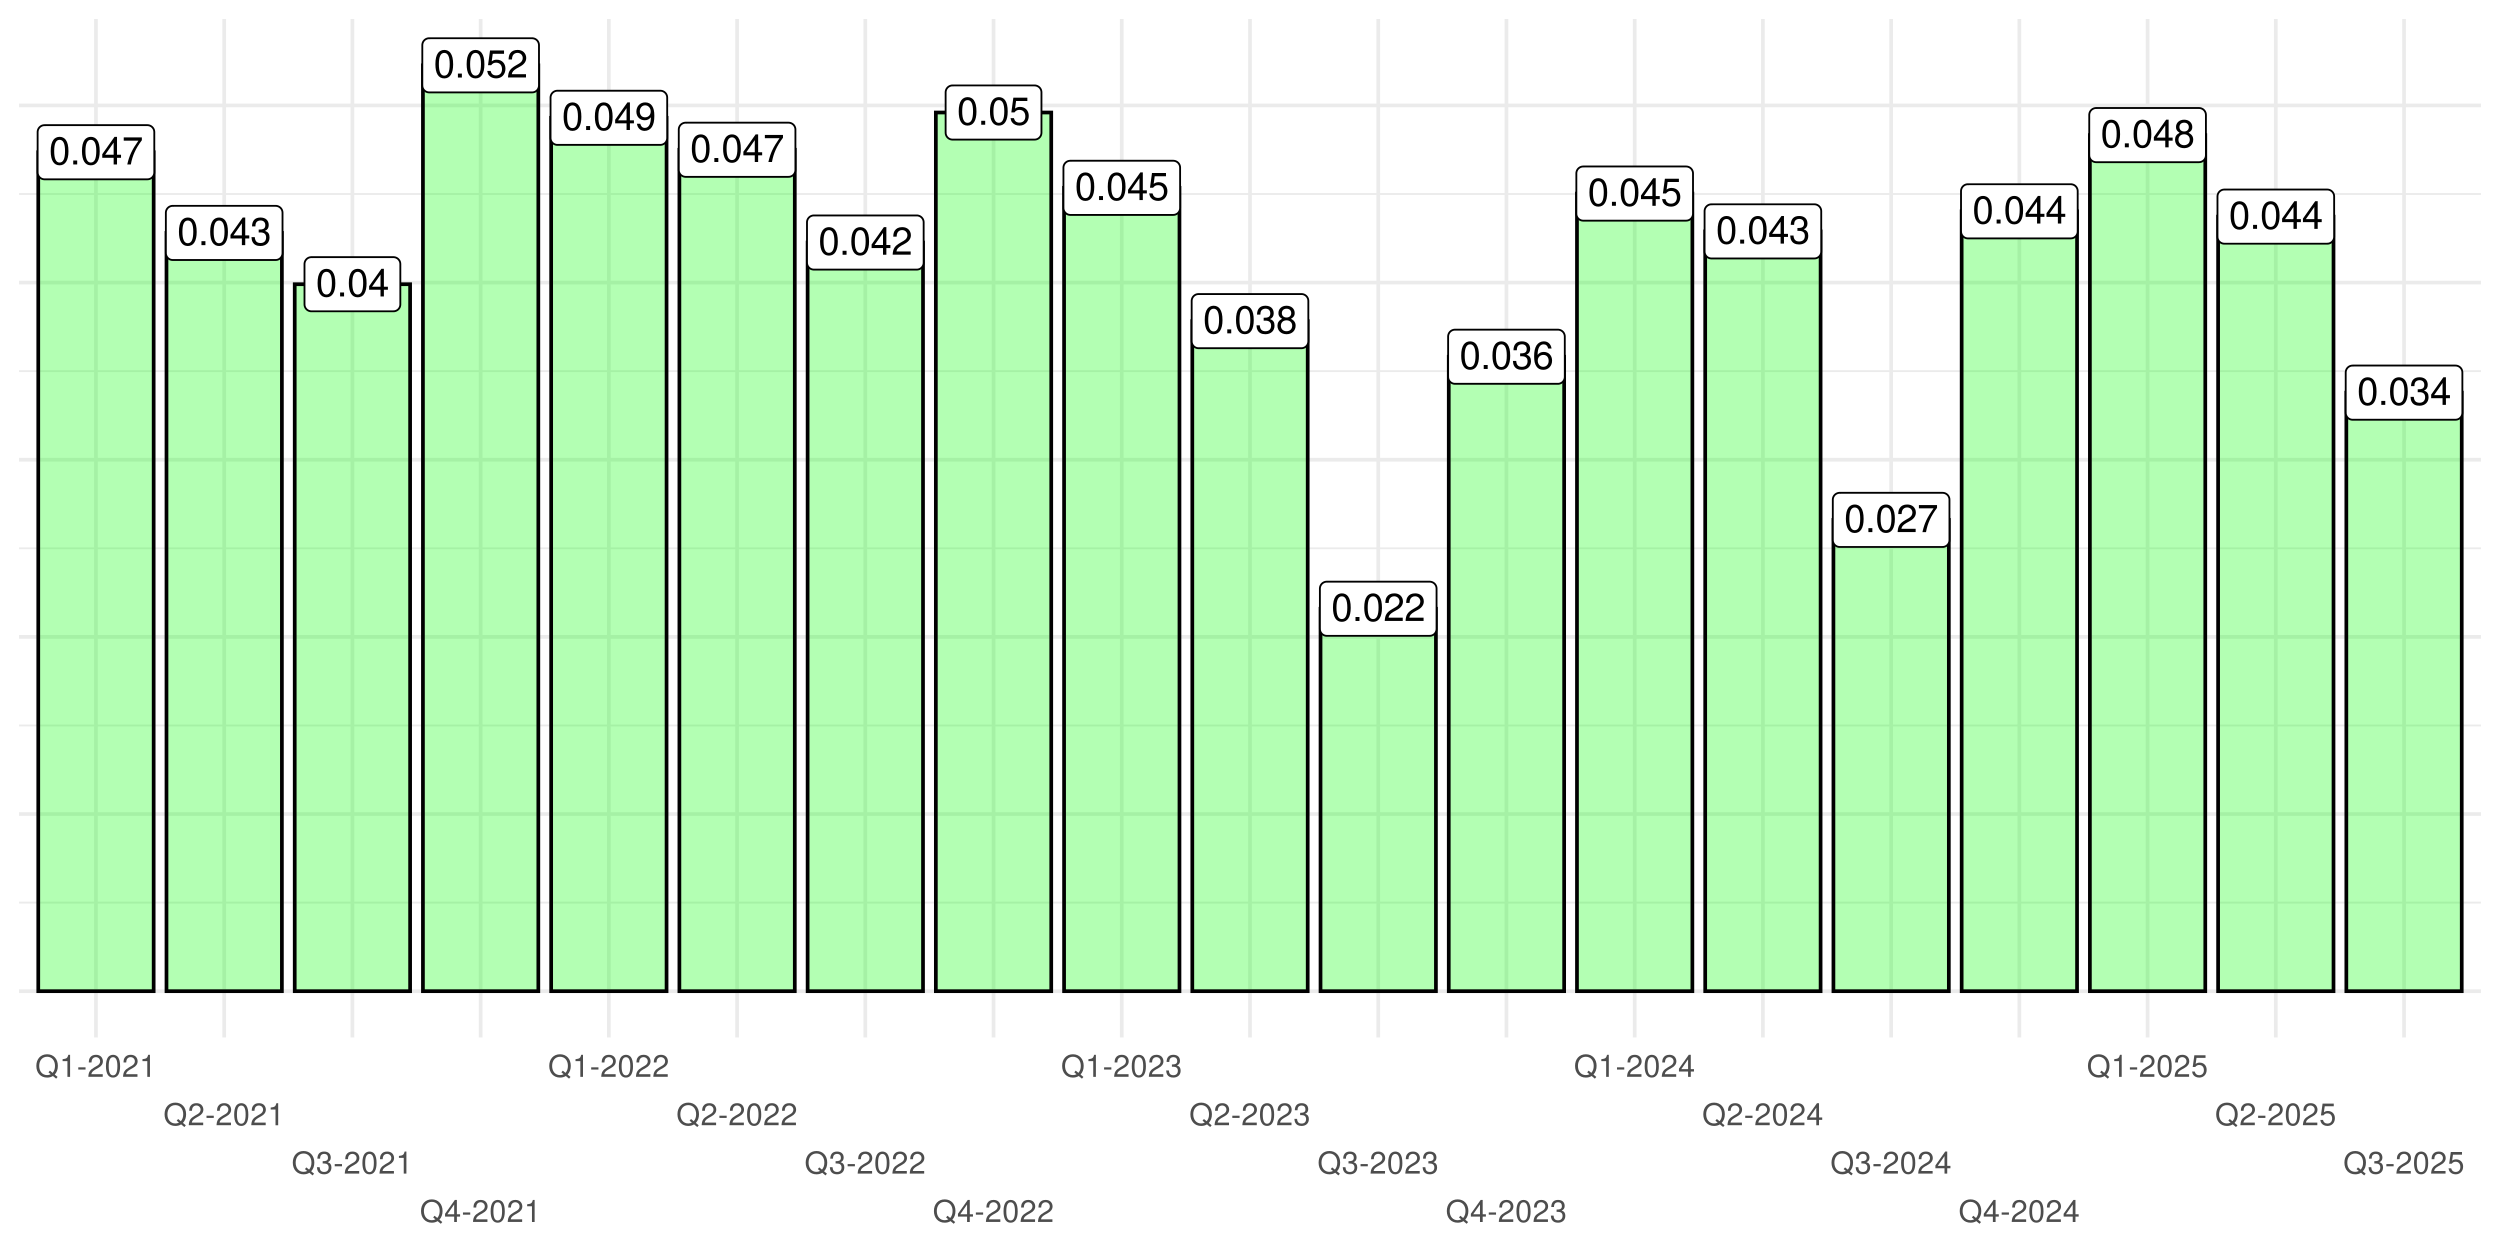 <?xml version="1.0" encoding="UTF-8"?>
<svg xmlns="http://www.w3.org/2000/svg" xmlns:xlink="http://www.w3.org/1999/xlink" width="720" height="360" viewBox="0 0 720 360">
<defs>
<g>
<g id="glyph-0-0">
<path d="M 3.031 -7.953 C 2.297 -7.953 1.641 -7.625 1.234 -7.078 C 0.719 -6.375 0.469 -5.328 0.469 -3.844 C 0.469 -1.172 1.359 0.25 3.031 0.25 C 4.672 0.25 5.578 -1.172 5.578 -3.781 C 5.578 -5.328 5.328 -6.359 4.812 -7.078 C 4.406 -7.641 3.766 -7.953 3.031 -7.953 Z M 3.031 -7.094 C 4.062 -7.094 4.594 -6.031 4.594 -3.875 C 4.594 -1.609 4.078 -0.547 3 -0.547 C 1.984 -0.547 1.469 -1.656 1.469 -3.844 C 1.469 -6.031 1.984 -7.094 3.031 -7.094 Z M 3.031 -7.094 "/>
</g>
<g id="glyph-0-1">
<path d="M 2.094 -1.141 L 0.953 -1.141 L 0.953 0 L 2.094 0 Z M 2.094 -1.141 "/>
</g>
<g id="glyph-0-2">
<path d="M 3.594 -1.922 L 3.594 0 L 4.562 0 L 4.562 -1.922 L 5.719 -1.922 L 5.719 -2.797 L 4.562 -2.797 L 4.562 -7.953 L 3.844 -7.953 L 0.312 -2.953 L 0.312 -1.922 Z M 3.594 -2.797 L 1.156 -2.797 L 3.594 -6.297 Z M 3.594 -2.797 "/>
</g>
<g id="glyph-0-3">
<path d="M 5.719 -7.797 L 0.5 -7.797 L 0.5 -6.844 L 4.719 -6.844 C 2.859 -4.188 2.094 -2.562 1.516 0 L 2.547 0 C 2.984 -2.5 3.953 -4.641 5.719 -6.984 Z M 5.719 -7.797 "/>
</g>
<g id="glyph-0-4">
<path d="M 0.578 -1.812 C 0.766 -0.516 1.609 0.25 2.797 0.25 C 3.656 0.25 4.438 -0.172 4.891 -0.875 C 5.375 -1.656 5.594 -2.625 5.594 -4.062 C 5.594 -5.406 5.406 -6.266 4.938 -6.969 C 4.516 -7.609 3.828 -7.953 2.969 -7.953 C 1.484 -7.953 0.422 -6.844 0.422 -5.297 C 0.422 -3.844 1.406 -2.812 2.812 -2.812 C 3.547 -2.812 4.109 -3.062 4.594 -3.672 C 4.594 -1.688 3.969 -0.609 2.859 -0.609 C 2.172 -0.609 1.703 -1.047 1.547 -1.812 Z M 2.953 -7.109 C 3.859 -7.109 4.547 -6.344 4.547 -5.328 C 4.547 -4.344 3.891 -3.656 2.922 -3.656 C 1.984 -3.656 1.406 -4.328 1.406 -5.375 C 1.406 -6.375 2.062 -7.109 2.953 -7.109 Z M 2.953 -7.109 "/>
</g>
<g id="glyph-0-5">
<path d="M 5.234 -7.797 L 1.203 -7.797 L 0.625 -3.547 L 1.516 -3.547 C 1.969 -4.094 2.344 -4.281 2.953 -4.281 C 4 -4.281 4.656 -3.562 4.656 -2.406 C 4.656 -1.281 4 -0.609 2.953 -0.609 C 2.094 -0.609 1.578 -1.031 1.359 -1.906 L 0.391 -1.906 C 0.516 -1.281 0.625 -0.969 0.859 -0.688 C 1.297 -0.094 2.094 0.25 2.969 0.25 C 4.547 0.25 5.641 -0.891 5.641 -2.547 C 5.641 -4.078 4.625 -5.141 3.125 -5.141 C 2.578 -5.141 2.141 -5 1.688 -4.656 L 1.984 -6.844 L 5.234 -6.844 Z M 5.234 -7.797 "/>
</g>
<g id="glyph-0-6">
<path d="M 4.297 -4.188 C 5.109 -4.688 5.375 -5.078 5.375 -5.828 C 5.375 -7.078 4.406 -7.953 3.031 -7.953 C 1.656 -7.953 0.688 -7.078 0.688 -5.844 C 0.688 -5.078 0.938 -4.703 1.734 -4.188 C 0.844 -3.734 0.406 -3.094 0.406 -2.219 C 0.406 -0.766 1.469 0.25 3.031 0.25 C 4.562 0.25 5.641 -0.766 5.641 -2.219 C 5.641 -3.094 5.203 -3.734 4.297 -4.188 Z M 3.031 -7.094 C 3.844 -7.094 4.375 -6.594 4.375 -5.812 C 4.375 -5.062 3.844 -4.562 3.031 -4.562 C 2.203 -4.562 1.672 -5.062 1.672 -5.828 C 1.672 -6.594 2.203 -7.094 3.031 -7.094 Z M 3.031 -3.75 C 4 -3.75 4.656 -3.109 4.656 -2.188 C 4.656 -1.234 4 -0.609 3 -0.609 C 2.062 -0.609 1.391 -1.25 1.391 -2.172 C 1.391 -3.125 2.047 -3.75 3.031 -3.75 Z M 3.031 -3.75 "/>
</g>
<g id="glyph-0-7">
<path d="M 2.438 -3.656 L 2.953 -3.656 C 4.016 -3.656 4.578 -3.172 4.578 -2.219 C 4.578 -1.203 3.969 -0.609 2.969 -0.609 C 1.906 -0.609 1.391 -1.141 1.312 -2.312 L 0.359 -2.312 C 0.391 -1.672 0.5 -1.25 0.688 -0.906 C 1.094 -0.125 1.859 0.25 2.922 0.25 C 4.531 0.25 5.562 -0.719 5.562 -2.219 C 5.562 -3.234 5.188 -3.781 4.25 -4.109 C 4.969 -4.406 5.328 -4.969 5.328 -5.766 C 5.328 -7.125 4.438 -7.953 2.953 -7.953 C 1.391 -7.953 0.547 -7.078 0.516 -5.391 L 1.484 -5.391 C 1.5 -5.875 1.547 -6.156 1.656 -6.391 C 1.875 -6.844 2.359 -7.109 2.969 -7.109 C 3.828 -7.109 4.344 -6.594 4.344 -5.734 C 4.344 -5.172 4.141 -4.828 3.719 -4.641 C 3.453 -4.531 3.109 -4.484 2.438 -4.484 Z M 2.438 -3.656 "/>
</g>
<g id="glyph-0-8">
<path d="M 5.562 -0.953 L 1.469 -0.953 C 1.562 -1.609 1.906 -2.031 2.875 -2.625 L 3.969 -3.234 C 5.062 -3.844 5.625 -4.656 5.625 -5.625 C 5.625 -6.297 5.359 -6.906 4.891 -7.344 C 4.438 -7.75 3.859 -7.953 3.125 -7.953 C 2.141 -7.953 1.391 -7.594 0.969 -6.922 C 0.688 -6.5 0.578 -6 0.547 -5.203 L 1.516 -5.203 C 1.547 -5.734 1.609 -6.062 1.75 -6.328 C 2 -6.812 2.516 -7.109 3.094 -7.109 C 3.969 -7.109 4.625 -6.469 4.625 -5.609 C 4.625 -4.969 4.266 -4.422 3.578 -4.031 L 2.562 -3.438 C 0.938 -2.5 0.469 -1.75 0.375 -0.016 L 5.562 -0.016 Z M 5.562 -0.953 "/>
</g>
<g id="glyph-0-9">
<path d="M 5.484 -5.891 C 5.297 -7.188 4.453 -7.953 3.266 -7.953 C 2.406 -7.953 1.641 -7.531 1.172 -6.812 C 0.688 -6.031 0.469 -5.078 0.469 -3.625 C 0.469 -2.281 0.656 -1.438 1.141 -0.734 C 1.547 -0.094 2.234 0.25 3.094 0.25 C 4.578 0.25 5.641 -0.859 5.641 -2.406 C 5.641 -3.875 4.656 -4.906 3.25 -4.906 C 2.484 -4.906 1.875 -4.625 1.469 -4.031 C 1.469 -6 2.094 -7.094 3.203 -7.094 C 3.891 -7.094 4.359 -6.656 4.516 -5.891 Z M 3.141 -4.047 C 4.062 -4.047 4.656 -3.391 4.656 -2.328 C 4.656 -1.328 4 -0.609 3.109 -0.609 C 2.203 -0.609 1.516 -1.359 1.516 -2.375 C 1.516 -3.359 2.172 -4.047 3.141 -4.047 Z M 3.141 -4.047 "/>
</g>
<g id="glyph-1-0">
<path d="M 6.453 0.016 L 5.625 -0.672 C 6.234 -1.344 6.531 -2.156 6.531 -3.172 C 6.531 -5.172 5.281 -6.516 3.438 -6.516 C 1.578 -6.516 0.328 -5.172 0.328 -3.156 C 0.328 -1.156 1.578 0.203 3.438 0.203 C 4.078 0.203 4.594 0.062 5.109 -0.25 L 6.031 0.516 Z M 4.234 -1.797 L 3.828 -1.312 L 4.484 -0.766 C 4.094 -0.578 3.812 -0.516 3.422 -0.516 C 2.062 -0.516 1.156 -1.578 1.156 -3.156 C 1.156 -4.734 2.062 -5.797 3.438 -5.797 C 4.797 -5.797 5.703 -4.734 5.703 -3.172 C 5.703 -2.328 5.484 -1.703 5.016 -1.156 Z M 4.234 -1.797 "/>
</g>
<g id="glyph-1-1">
<path d="M 2.281 -4.531 L 2.281 0 L 3.047 0 L 3.047 -6.359 L 2.547 -6.359 C 2.266 -5.391 2.094 -5.25 0.891 -5.094 L 0.891 -4.531 Z M 2.281 -4.531 "/>
</g>
<g id="glyph-1-2">
<path d="M 2.5 -2.75 L 0.406 -2.75 L 0.406 -2.109 L 2.5 -2.109 Z M 2.5 -2.75 "/>
</g>
<g id="glyph-1-3">
<path d="M 4.453 -0.766 L 1.172 -0.766 C 1.25 -1.297 1.531 -1.625 2.297 -2.094 L 3.172 -2.594 C 4.047 -3.062 4.5 -3.719 4.5 -4.5 C 4.5 -5.031 4.281 -5.531 3.922 -5.875 C 3.547 -6.203 3.094 -6.359 2.5 -6.359 C 1.703 -6.359 1.125 -6.078 0.781 -5.531 C 0.547 -5.203 0.453 -4.797 0.438 -4.156 L 1.219 -4.156 C 1.234 -4.594 1.297 -4.844 1.406 -5.062 C 1.594 -5.438 2 -5.688 2.469 -5.688 C 3.172 -5.688 3.703 -5.172 3.703 -4.484 C 3.703 -3.969 3.406 -3.531 2.859 -3.219 L 2.047 -2.75 C 0.75 -2 0.375 -1.406 0.297 -0.016 L 4.453 -0.016 Z M 4.453 -0.766 "/>
</g>
<g id="glyph-1-4">
<path d="M 2.422 -6.359 C 1.844 -6.359 1.312 -6.094 0.984 -5.672 C 0.578 -5.109 0.375 -4.25 0.375 -3.078 C 0.375 -0.938 1.078 0.203 2.422 0.203 C 3.734 0.203 4.453 -0.938 4.453 -3.031 C 4.453 -4.25 4.266 -5.078 3.859 -5.672 C 3.531 -6.109 3.016 -6.359 2.422 -6.359 Z M 2.422 -5.672 C 3.25 -5.672 3.672 -4.828 3.672 -3.094 C 3.672 -1.281 3.266 -0.438 2.406 -0.438 C 1.578 -0.438 1.172 -1.312 1.172 -3.062 C 1.172 -4.828 1.578 -5.672 2.422 -5.672 Z M 2.422 -5.672 "/>
</g>
<g id="glyph-1-5">
<path d="M 1.938 -2.922 L 2.359 -2.922 C 3.203 -2.922 3.656 -2.531 3.656 -1.766 C 3.656 -0.969 3.172 -0.484 2.375 -0.484 C 1.516 -0.484 1.109 -0.922 1.062 -1.844 L 0.281 -1.844 C 0.312 -1.344 0.406 -1 0.547 -0.719 C 0.875 -0.109 1.484 0.203 2.344 0.203 C 3.625 0.203 4.453 -0.578 4.453 -1.781 C 4.453 -2.594 4.141 -3.031 3.391 -3.297 C 3.969 -3.531 4.266 -3.969 4.266 -4.609 C 4.266 -5.703 3.547 -6.359 2.359 -6.359 C 1.109 -6.359 0.438 -5.656 0.406 -4.312 L 1.188 -4.312 C 1.203 -4.703 1.234 -4.922 1.328 -5.109 C 1.5 -5.469 1.891 -5.688 2.375 -5.688 C 3.062 -5.688 3.469 -5.266 3.469 -4.578 C 3.469 -4.141 3.312 -3.859 2.969 -3.719 C 2.766 -3.625 2.484 -3.594 1.938 -3.578 Z M 1.938 -2.922 "/>
</g>
<g id="glyph-1-6">
<path d="M 2.875 -1.547 L 2.875 0 L 3.656 0 L 3.656 -1.547 L 4.578 -1.547 L 4.578 -2.234 L 3.656 -2.234 L 3.656 -6.359 L 3.078 -6.359 L 0.25 -2.359 L 0.25 -1.547 Z M 2.875 -2.234 L 0.922 -2.234 L 2.875 -5.047 Z M 2.875 -2.234 "/>
</g>
<g id="glyph-1-7">
<path d="M 4.188 -6.234 L 0.969 -6.234 L 0.5 -2.844 L 1.219 -2.844 C 1.578 -3.266 1.875 -3.422 2.359 -3.422 C 3.203 -3.422 3.719 -2.844 3.719 -1.922 C 3.719 -1.031 3.203 -0.484 2.359 -0.484 C 1.688 -0.484 1.266 -0.828 1.078 -1.531 L 0.312 -1.531 C 0.406 -1.016 0.5 -0.781 0.688 -0.547 C 1.031 -0.078 1.672 0.203 2.375 0.203 C 3.641 0.203 4.516 -0.719 4.516 -2.031 C 4.516 -3.266 3.688 -4.109 2.5 -4.109 C 2.062 -4.109 1.703 -4 1.344 -3.734 L 1.594 -5.469 L 4.188 -5.469 Z M 4.188 -6.234 "/>
</g>
</g>
<clipPath id="clip-0">
<path clip-rule="nonzero" d="M 5.48 259 L 714.523 259 L 714.523 261 L 5.48 261 Z M 5.48 259 "/>
</clipPath>
<clipPath id="clip-1">
<path clip-rule="nonzero" d="M 5.48 208 L 714.523 208 L 714.523 210 L 5.48 210 Z M 5.48 208 "/>
</clipPath>
<clipPath id="clip-2">
<path clip-rule="nonzero" d="M 5.48 157 L 714.523 157 L 714.523 159 L 5.48 159 Z M 5.48 157 "/>
</clipPath>
<clipPath id="clip-3">
<path clip-rule="nonzero" d="M 5.48 106 L 714.523 106 L 714.523 108 L 5.48 108 Z M 5.48 106 "/>
</clipPath>
<clipPath id="clip-4">
<path clip-rule="nonzero" d="M 5.48 55 L 714.523 55 L 714.523 57 L 5.48 57 Z M 5.48 55 "/>
</clipPath>
<clipPath id="clip-5">
<path clip-rule="nonzero" d="M 5.48 284 L 714.523 284 L 714.523 286 L 5.48 286 Z M 5.48 284 "/>
</clipPath>
<clipPath id="clip-6">
<path clip-rule="nonzero" d="M 5.48 233 L 714.523 233 L 714.523 235 L 5.48 235 Z M 5.48 233 "/>
</clipPath>
<clipPath id="clip-7">
<path clip-rule="nonzero" d="M 5.48 182 L 714.523 182 L 714.523 184 L 5.48 184 Z M 5.48 182 "/>
</clipPath>
<clipPath id="clip-8">
<path clip-rule="nonzero" d="M 5.48 131 L 714.523 131 L 714.523 133 L 5.48 133 Z M 5.48 131 "/>
</clipPath>
<clipPath id="clip-9">
<path clip-rule="nonzero" d="M 5.48 80 L 714.523 80 L 714.523 82 L 5.48 82 Z M 5.48 80 "/>
</clipPath>
<clipPath id="clip-10">
<path clip-rule="nonzero" d="M 5.48 29 L 714.523 29 L 714.523 31 L 5.48 31 Z M 5.48 29 "/>
</clipPath>
<clipPath id="clip-11">
<path clip-rule="nonzero" d="M 27 5.48 L 29 5.48 L 29 298.797 L 27 298.797 Z M 27 5.48 "/>
</clipPath>
<clipPath id="clip-12">
<path clip-rule="nonzero" d="M 64 5.48 L 66 5.48 L 66 298.797 L 64 298.797 Z M 64 5.48 "/>
</clipPath>
<clipPath id="clip-13">
<path clip-rule="nonzero" d="M 100 5.48 L 103 5.48 L 103 298.797 L 100 298.797 Z M 100 5.48 "/>
</clipPath>
<clipPath id="clip-14">
<path clip-rule="nonzero" d="M 137 5.48 L 139 5.48 L 139 298.797 L 137 298.797 Z M 137 5.48 "/>
</clipPath>
<clipPath id="clip-15">
<path clip-rule="nonzero" d="M 174 5.48 L 176 5.48 L 176 298.797 L 174 298.797 Z M 174 5.48 "/>
</clipPath>
<clipPath id="clip-16">
<path clip-rule="nonzero" d="M 211 5.48 L 213 5.48 L 213 298.797 L 211 298.797 Z M 211 5.48 "/>
</clipPath>
<clipPath id="clip-17">
<path clip-rule="nonzero" d="M 248 5.48 L 250 5.48 L 250 298.797 L 248 298.797 Z M 248 5.48 "/>
</clipPath>
<clipPath id="clip-18">
<path clip-rule="nonzero" d="M 285 5.48 L 287 5.48 L 287 298.797 L 285 298.797 Z M 285 5.48 "/>
</clipPath>
<clipPath id="clip-19">
<path clip-rule="nonzero" d="M 322 5.48 L 324 5.48 L 324 298.797 L 322 298.797 Z M 322 5.48 "/>
</clipPath>
<clipPath id="clip-20">
<path clip-rule="nonzero" d="M 359 5.48 L 361 5.48 L 361 298.797 L 359 298.797 Z M 359 5.48 "/>
</clipPath>
<clipPath id="clip-21">
<path clip-rule="nonzero" d="M 396 5.48 L 398 5.48 L 398 298.797 L 396 298.797 Z M 396 5.48 "/>
</clipPath>
<clipPath id="clip-22">
<path clip-rule="nonzero" d="M 433 5.48 L 435 5.48 L 435 298.797 L 433 298.797 Z M 433 5.48 "/>
</clipPath>
<clipPath id="clip-23">
<path clip-rule="nonzero" d="M 470 5.48 L 472 5.48 L 472 298.797 L 470 298.797 Z M 470 5.48 "/>
</clipPath>
<clipPath id="clip-24">
<path clip-rule="nonzero" d="M 507 5.48 L 509 5.48 L 509 298.797 L 507 298.797 Z M 507 5.48 "/>
</clipPath>
<clipPath id="clip-25">
<path clip-rule="nonzero" d="M 544 5.48 L 546 5.48 L 546 298.797 L 544 298.797 Z M 544 5.48 "/>
</clipPath>
<clipPath id="clip-26">
<path clip-rule="nonzero" d="M 581 5.48 L 583 5.48 L 583 298.797 L 581 298.797 Z M 581 5.48 "/>
</clipPath>
<clipPath id="clip-27">
<path clip-rule="nonzero" d="M 617 5.48 L 620 5.48 L 620 298.797 L 617 298.797 Z M 617 5.48 "/>
</clipPath>
<clipPath id="clip-28">
<path clip-rule="nonzero" d="M 654 5.48 L 656 5.48 L 656 298.797 L 654 298.797 Z M 654 5.48 "/>
</clipPath>
<clipPath id="clip-29">
<path clip-rule="nonzero" d="M 691 5.48 L 693 5.48 L 693 298.797 L 691 298.797 Z M 691 5.48 "/>
</clipPath>
</defs>
<rect x="-72" y="-36" width="864" height="432" fill="rgb(100%, 100%, 100%)" fill-opacity="1"/>
<rect x="-72" y="-36" width="864" height="432" fill="rgb(100%, 100%, 100%)" fill-opacity="1"/>
<g clip-path="url(#clip-0)">
<path fill="none" stroke-width="0.533" stroke-linecap="butt" stroke-linejoin="round" stroke="rgb(92.157%, 92.157%, 92.157%)" stroke-opacity="1" stroke-miterlimit="10" d="M 5.48 259.953 L 714.52 259.953 "/>
</g>
<g clip-path="url(#clip-1)">
<path fill="none" stroke-width="0.533" stroke-linecap="butt" stroke-linejoin="round" stroke="rgb(92.157%, 92.157%, 92.157%)" stroke-opacity="1" stroke-miterlimit="10" d="M 5.48 208.934 L 714.52 208.934 "/>
</g>
<g clip-path="url(#clip-2)">
<path fill="none" stroke-width="0.533" stroke-linecap="butt" stroke-linejoin="round" stroke="rgb(92.157%, 92.157%, 92.157%)" stroke-opacity="1" stroke-miterlimit="10" d="M 5.48 157.91 L 714.52 157.91 "/>
</g>
<g clip-path="url(#clip-3)">
<path fill="none" stroke-width="0.533" stroke-linecap="butt" stroke-linejoin="round" stroke="rgb(92.157%, 92.157%, 92.157%)" stroke-opacity="1" stroke-miterlimit="10" d="M 5.48 106.891 L 714.52 106.891 "/>
</g>
<g clip-path="url(#clip-4)">
<path fill="none" stroke-width="0.533" stroke-linecap="butt" stroke-linejoin="round" stroke="rgb(92.157%, 92.157%, 92.157%)" stroke-opacity="1" stroke-miterlimit="10" d="M 5.48 55.871 L 714.52 55.871 "/>
</g>
<g clip-path="url(#clip-5)">
<path fill="none" stroke-width="1.067" stroke-linecap="butt" stroke-linejoin="round" stroke="rgb(92.157%, 92.157%, 92.157%)" stroke-opacity="1" stroke-miterlimit="10" d="M 5.48 285.461 L 714.52 285.461 "/>
</g>
<g clip-path="url(#clip-6)">
<path fill="none" stroke-width="1.067" stroke-linecap="butt" stroke-linejoin="round" stroke="rgb(92.157%, 92.157%, 92.157%)" stroke-opacity="1" stroke-miterlimit="10" d="M 5.48 234.441 L 714.52 234.441 "/>
</g>
<g clip-path="url(#clip-7)">
<path fill="none" stroke-width="1.067" stroke-linecap="butt" stroke-linejoin="round" stroke="rgb(92.157%, 92.157%, 92.157%)" stroke-opacity="1" stroke-miterlimit="10" d="M 5.48 183.422 L 714.52 183.422 "/>
</g>
<g clip-path="url(#clip-8)">
<path fill="none" stroke-width="1.067" stroke-linecap="butt" stroke-linejoin="round" stroke="rgb(92.157%, 92.157%, 92.157%)" stroke-opacity="1" stroke-miterlimit="10" d="M 5.48 132.402 L 714.52 132.402 "/>
</g>
<g clip-path="url(#clip-9)">
<path fill="none" stroke-width="1.067" stroke-linecap="butt" stroke-linejoin="round" stroke="rgb(92.157%, 92.157%, 92.157%)" stroke-opacity="1" stroke-miterlimit="10" d="M 5.48 81.383 L 714.52 81.383 "/>
</g>
<g clip-path="url(#clip-10)">
<path fill="none" stroke-width="1.067" stroke-linecap="butt" stroke-linejoin="round" stroke="rgb(92.157%, 92.157%, 92.157%)" stroke-opacity="1" stroke-miterlimit="10" d="M 5.48 30.363 L 714.52 30.363 "/>
</g>
<g clip-path="url(#clip-11)">
<path fill="none" stroke-width="1.067" stroke-linecap="butt" stroke-linejoin="round" stroke="rgb(92.157%, 92.157%, 92.157%)" stroke-opacity="1" stroke-miterlimit="10" d="M 27.637 298.793 L 27.637 5.48 "/>
</g>
<g clip-path="url(#clip-12)">
<path fill="none" stroke-width="1.067" stroke-linecap="butt" stroke-linejoin="round" stroke="rgb(92.157%, 92.157%, 92.157%)" stroke-opacity="1" stroke-miterlimit="10" d="M 64.566 298.793 L 64.566 5.48 "/>
</g>
<g clip-path="url(#clip-13)">
<path fill="none" stroke-width="1.067" stroke-linecap="butt" stroke-linejoin="round" stroke="rgb(92.157%, 92.157%, 92.157%)" stroke-opacity="1" stroke-miterlimit="10" d="M 101.496 298.793 L 101.496 5.48 "/>
</g>
<g clip-path="url(#clip-14)">
<path fill="none" stroke-width="1.067" stroke-linecap="butt" stroke-linejoin="round" stroke="rgb(92.157%, 92.157%, 92.157%)" stroke-opacity="1" stroke-miterlimit="10" d="M 138.426 298.793 L 138.426 5.48 "/>
</g>
<g clip-path="url(#clip-15)">
<path fill="none" stroke-width="1.067" stroke-linecap="butt" stroke-linejoin="round" stroke="rgb(92.157%, 92.157%, 92.157%)" stroke-opacity="1" stroke-miterlimit="10" d="M 175.355 298.793 L 175.355 5.48 "/>
</g>
<g clip-path="url(#clip-16)">
<path fill="none" stroke-width="1.067" stroke-linecap="butt" stroke-linejoin="round" stroke="rgb(92.157%, 92.157%, 92.157%)" stroke-opacity="1" stroke-miterlimit="10" d="M 212.281 298.793 L 212.281 5.48 "/>
</g>
<g clip-path="url(#clip-17)">
<path fill="none" stroke-width="1.067" stroke-linecap="butt" stroke-linejoin="round" stroke="rgb(92.157%, 92.157%, 92.157%)" stroke-opacity="1" stroke-miterlimit="10" d="M 249.211 298.793 L 249.211 5.48 "/>
</g>
<g clip-path="url(#clip-18)">
<path fill="none" stroke-width="1.067" stroke-linecap="butt" stroke-linejoin="round" stroke="rgb(92.157%, 92.157%, 92.157%)" stroke-opacity="1" stroke-miterlimit="10" d="M 286.141 298.793 L 286.141 5.48 "/>
</g>
<g clip-path="url(#clip-19)">
<path fill="none" stroke-width="1.067" stroke-linecap="butt" stroke-linejoin="round" stroke="rgb(92.157%, 92.157%, 92.157%)" stroke-opacity="1" stroke-miterlimit="10" d="M 323.07 298.793 L 323.07 5.48 "/>
</g>
<g clip-path="url(#clip-20)">
<path fill="none" stroke-width="1.067" stroke-linecap="butt" stroke-linejoin="round" stroke="rgb(92.157%, 92.157%, 92.157%)" stroke-opacity="1" stroke-miterlimit="10" d="M 360 298.793 L 360 5.48 "/>
</g>
<g clip-path="url(#clip-21)">
<path fill="none" stroke-width="1.067" stroke-linecap="butt" stroke-linejoin="round" stroke="rgb(92.157%, 92.157%, 92.157%)" stroke-opacity="1" stroke-miterlimit="10" d="M 396.93 298.793 L 396.93 5.48 "/>
</g>
<g clip-path="url(#clip-22)">
<path fill="none" stroke-width="1.067" stroke-linecap="butt" stroke-linejoin="round" stroke="rgb(92.157%, 92.157%, 92.157%)" stroke-opacity="1" stroke-miterlimit="10" d="M 433.859 298.793 L 433.859 5.48 "/>
</g>
<g clip-path="url(#clip-23)">
<path fill="none" stroke-width="1.067" stroke-linecap="butt" stroke-linejoin="round" stroke="rgb(92.157%, 92.157%, 92.157%)" stroke-opacity="1" stroke-miterlimit="10" d="M 470.789 298.793 L 470.789 5.48 "/>
</g>
<g clip-path="url(#clip-24)">
<path fill="none" stroke-width="1.067" stroke-linecap="butt" stroke-linejoin="round" stroke="rgb(92.157%, 92.157%, 92.157%)" stroke-opacity="1" stroke-miterlimit="10" d="M 507.719 298.793 L 507.719 5.48 "/>
</g>
<g clip-path="url(#clip-25)">
<path fill="none" stroke-width="1.067" stroke-linecap="butt" stroke-linejoin="round" stroke="rgb(92.157%, 92.157%, 92.157%)" stroke-opacity="1" stroke-miterlimit="10" d="M 544.645 298.793 L 544.645 5.48 "/>
</g>
<g clip-path="url(#clip-26)">
<path fill="none" stroke-width="1.067" stroke-linecap="butt" stroke-linejoin="round" stroke="rgb(92.157%, 92.157%, 92.157%)" stroke-opacity="1" stroke-miterlimit="10" d="M 581.574 298.793 L 581.574 5.48 "/>
</g>
<g clip-path="url(#clip-27)">
<path fill="none" stroke-width="1.067" stroke-linecap="butt" stroke-linejoin="round" stroke="rgb(92.157%, 92.157%, 92.157%)" stroke-opacity="1" stroke-miterlimit="10" d="M 618.504 298.793 L 618.504 5.48 "/>
</g>
<g clip-path="url(#clip-28)">
<path fill="none" stroke-width="1.067" stroke-linecap="butt" stroke-linejoin="round" stroke="rgb(92.157%, 92.157%, 92.157%)" stroke-opacity="1" stroke-miterlimit="10" d="M 655.434 298.793 L 655.434 5.48 "/>
</g>
<g clip-path="url(#clip-29)">
<path fill="none" stroke-width="1.067" stroke-linecap="butt" stroke-linejoin="round" stroke="rgb(92.157%, 92.157%, 92.157%)" stroke-opacity="1" stroke-miterlimit="10" d="M 692.363 298.793 L 692.363 5.48 "/>
</g>
<path fill-rule="nonzero" fill="rgb(0%, 100%, 0%)" fill-opacity="0.298" stroke-width="1.067" stroke-linecap="butt" stroke-linejoin="miter" stroke="rgb(0%, 0%, 0%)" stroke-opacity="1" stroke-miterlimit="10" d="M 11.02 285.461 L 44.254 285.461 L 44.254 43.844 L 11.02 43.844 Z M 11.02 285.461 "/>
<path fill-rule="nonzero" fill="rgb(0%, 100%, 0%)" fill-opacity="0.298" stroke-width="1.067" stroke-linecap="butt" stroke-linejoin="miter" stroke="rgb(0%, 0%, 0%)" stroke-opacity="1" stroke-miterlimit="10" d="M 158.734 285.461 L 191.969 285.461 L 191.969 33.926 L 158.734 33.926 Z M 158.734 285.461 "/>
<path fill-rule="nonzero" fill="rgb(0%, 100%, 0%)" fill-opacity="0.298" stroke-width="1.067" stroke-linecap="butt" stroke-linejoin="miter" stroke="rgb(0%, 0%, 0%)" stroke-opacity="1" stroke-miterlimit="10" d="M 306.453 285.461 L 339.688 285.461 L 339.688 54.094 L 306.453 54.094 Z M 306.453 285.461 "/>
<path fill-rule="nonzero" fill="rgb(0%, 100%, 0%)" fill-opacity="0.298" stroke-width="1.067" stroke-linecap="butt" stroke-linejoin="miter" stroke="rgb(0%, 0%, 0%)" stroke-opacity="1" stroke-miterlimit="10" d="M 454.168 285.461 L 487.402 285.461 L 487.402 55.746 L 454.168 55.746 Z M 454.168 285.461 "/>
<path fill-rule="nonzero" fill="rgb(0%, 100%, 0%)" fill-opacity="0.298" stroke-width="1.067" stroke-linecap="butt" stroke-linejoin="miter" stroke="rgb(0%, 0%, 0%)" stroke-opacity="1" stroke-miterlimit="10" d="M 601.887 285.461 L 635.121 285.461 L 635.121 38.906 L 601.887 38.906 Z M 601.887 285.461 "/>
<path fill-rule="nonzero" fill="rgb(0%, 100%, 0%)" fill-opacity="0.298" stroke-width="1.067" stroke-linecap="butt" stroke-linejoin="miter" stroke="rgb(0%, 0%, 0%)" stroke-opacity="1" stroke-miterlimit="10" d="M 47.949 285.461 L 81.184 285.461 L 81.184 67.078 L 47.949 67.078 Z M 47.949 285.461 "/>
<path fill-rule="nonzero" fill="rgb(0%, 100%, 0%)" fill-opacity="0.298" stroke-width="1.067" stroke-linecap="butt" stroke-linejoin="miter" stroke="rgb(0%, 0%, 0%)" stroke-opacity="1" stroke-miterlimit="10" d="M 195.664 285.461 L 228.898 285.461 L 228.898 43.133 L 195.664 43.133 Z M 195.664 285.461 "/>
<path fill-rule="nonzero" fill="rgb(0%, 100%, 0%)" fill-opacity="0.298" stroke-width="1.067" stroke-linecap="butt" stroke-linejoin="miter" stroke="rgb(0%, 0%, 0%)" stroke-opacity="1" stroke-miterlimit="10" d="M 343.383 285.461 L 376.617 285.461 L 376.617 92.484 L 343.383 92.484 Z M 343.383 285.461 "/>
<path fill-rule="nonzero" fill="rgb(0%, 100%, 0%)" fill-opacity="0.298" stroke-width="1.067" stroke-linecap="butt" stroke-linejoin="miter" stroke="rgb(0%, 0%, 0%)" stroke-opacity="1" stroke-miterlimit="10" d="M 491.098 285.461 L 524.332 285.461 L 524.332 66.637 L 491.098 66.637 Z M 491.098 285.461 "/>
<path fill-rule="nonzero" fill="rgb(0%, 100%, 0%)" fill-opacity="0.298" stroke-width="1.067" stroke-linecap="butt" stroke-linejoin="miter" stroke="rgb(0%, 0%, 0%)" stroke-opacity="1" stroke-miterlimit="10" d="M 638.816 285.461 L 672.051 285.461 L 672.051 62.387 L 638.816 62.387 Z M 638.816 285.461 "/>
<path fill-rule="nonzero" fill="rgb(0%, 100%, 0%)" fill-opacity="0.298" stroke-width="1.067" stroke-linecap="butt" stroke-linejoin="miter" stroke="rgb(0%, 0%, 0%)" stroke-opacity="1" stroke-miterlimit="10" d="M 84.879 285.461 L 118.113 285.461 L 118.113 81.855 L 84.879 81.855 Z M 84.879 285.461 "/>
<path fill-rule="nonzero" fill="rgb(0%, 100%, 0%)" fill-opacity="0.298" stroke-width="1.067" stroke-linecap="butt" stroke-linejoin="miter" stroke="rgb(0%, 0%, 0%)" stroke-opacity="1" stroke-miterlimit="10" d="M 232.594 285.461 L 265.828 285.461 L 265.828 69.844 L 232.594 69.844 Z M 232.594 285.461 "/>
<path fill-rule="nonzero" fill="rgb(0%, 100%, 0%)" fill-opacity="0.298" stroke-width="1.067" stroke-linecap="butt" stroke-linejoin="miter" stroke="rgb(0%, 0%, 0%)" stroke-opacity="1" stroke-miterlimit="10" d="M 380.312 285.461 L 413.547 285.461 L 413.547 175.32 L 380.312 175.32 Z M 380.312 285.461 "/>
<path fill-rule="nonzero" fill="rgb(0%, 100%, 0%)" fill-opacity="0.298" stroke-width="1.067" stroke-linecap="butt" stroke-linejoin="miter" stroke="rgb(0%, 0%, 0%)" stroke-opacity="1" stroke-miterlimit="10" d="M 528.027 285.461 L 561.262 285.461 L 561.262 149.727 L 528.027 149.727 Z M 528.027 285.461 "/>
<path fill-rule="nonzero" fill="rgb(0%, 100%, 0%)" fill-opacity="0.298" stroke-width="1.067" stroke-linecap="butt" stroke-linejoin="miter" stroke="rgb(0%, 0%, 0%)" stroke-opacity="1" stroke-miterlimit="10" d="M 675.746 285.461 L 708.98 285.461 L 708.98 113.082 L 675.746 113.082 Z M 675.746 285.461 "/>
<path fill-rule="nonzero" fill="rgb(0%, 100%, 0%)" fill-opacity="0.298" stroke-width="1.067" stroke-linecap="butt" stroke-linejoin="miter" stroke="rgb(0%, 0%, 0%)" stroke-opacity="1" stroke-miterlimit="10" d="M 121.805 285.461 L 155.039 285.461 L 155.039 18.812 L 121.805 18.812 Z M 121.805 285.461 "/>
<path fill-rule="nonzero" fill="rgb(0%, 100%, 0%)" fill-opacity="0.298" stroke-width="1.067" stroke-linecap="butt" stroke-linejoin="miter" stroke="rgb(0%, 0%, 0%)" stroke-opacity="1" stroke-miterlimit="10" d="M 269.523 285.461 L 302.758 285.461 L 302.758 32.402 L 269.523 32.402 Z M 269.523 285.461 "/>
<path fill-rule="nonzero" fill="rgb(0%, 100%, 0%)" fill-opacity="0.298" stroke-width="1.067" stroke-linecap="butt" stroke-linejoin="miter" stroke="rgb(0%, 0%, 0%)" stroke-opacity="1" stroke-miterlimit="10" d="M 417.242 285.461 L 450.477 285.461 L 450.477 102.738 L 417.242 102.738 Z M 417.242 285.461 "/>
<path fill-rule="nonzero" fill="rgb(0%, 100%, 0%)" fill-opacity="0.298" stroke-width="1.067" stroke-linecap="butt" stroke-linejoin="miter" stroke="rgb(0%, 0%, 0%)" stroke-opacity="1" stroke-miterlimit="10" d="M 564.957 285.461 L 598.191 285.461 L 598.191 60.855 L 564.957 60.855 Z M 564.957 285.461 "/>
<path fill-rule="nonzero" fill="rgb(100%, 100%, 100%)" fill-opacity="1" stroke-width="0.533" stroke-linecap="round" stroke-linejoin="round" stroke="rgb(0%, 0%, 0%)" stroke-opacity="1" stroke-miterlimit="10" d="M 12.816 51.645 L 42.457 51.645 L 42.379 51.645 L 42.695 51.629 L 43.008 51.566 L 43.305 51.453 L 43.582 51.293 L 43.828 51.094 L 44.039 50.855 L 44.211 50.586 L 44.336 50.293 L 44.41 49.98 L 44.438 49.664 L 44.438 38.023 L 44.41 37.707 L 44.336 37.398 L 44.211 37.105 L 44.039 36.836 L 43.828 36.598 L 43.582 36.395 L 43.305 36.234 L 43.008 36.121 L 42.695 36.059 L 42.457 36.043 L 12.816 36.043 L 13.055 36.059 L 12.738 36.047 L 12.422 36.086 L 12.113 36.172 L 11.828 36.309 L 11.566 36.492 L 11.336 36.711 L 11.145 36.965 L 10.996 37.25 L 10.895 37.551 L 10.844 37.863 L 10.836 38.023 L 10.836 49.664 L 10.844 49.504 L 10.844 49.824 L 10.895 50.137 L 10.996 50.441 L 11.145 50.723 L 11.336 50.977 L 11.566 51.199 L 11.828 51.379 L 12.113 51.516 L 12.422 51.605 L 12.738 51.645 Z M 12.816 51.645 "/>
<g fill="rgb(0%, 0%, 0%)" fill-opacity="1">
<use xlink:href="#glyph-0-0" x="14.137" y="47.362"/>
<use xlink:href="#glyph-0-1" x="20.137" y="47.362"/>
<use xlink:href="#glyph-0-0" x="23.137" y="47.362"/>
<use xlink:href="#glyph-0-2" x="29.137" y="47.362"/>
<use xlink:href="#glyph-0-3" x="35.137" y="47.362"/>
</g>
<path fill-rule="nonzero" fill="rgb(100%, 100%, 100%)" fill-opacity="1" stroke-width="0.533" stroke-linecap="round" stroke-linejoin="round" stroke="rgb(0%, 0%, 0%)" stroke-opacity="1" stroke-miterlimit="10" d="M 160.535 41.727 L 190.176 41.727 L 190.094 41.727 L 190.414 41.711 L 190.727 41.648 L 191.023 41.535 L 191.297 41.375 L 191.547 41.176 L 191.758 40.938 L 191.926 40.668 L 192.051 40.375 L 192.129 40.062 L 192.152 39.746 L 192.152 28.105 L 192.129 27.789 L 192.051 27.48 L 191.926 27.188 L 191.758 26.918 L 191.547 26.68 L 191.297 26.477 L 191.023 26.316 L 190.727 26.203 L 190.414 26.141 L 190.176 26.125 L 160.535 26.125 L 160.773 26.141 L 160.453 26.129 L 160.137 26.168 L 159.832 26.254 L 159.543 26.391 L 159.281 26.574 L 159.051 26.793 L 158.859 27.047 L 158.711 27.332 L 158.613 27.633 L 158.559 27.949 L 158.555 28.105 L 158.555 39.746 L 158.559 39.586 L 158.559 39.906 L 158.613 40.219 L 158.711 40.523 L 158.859 40.805 L 159.051 41.059 L 159.281 41.281 L 159.543 41.461 L 159.832 41.598 L 160.137 41.688 L 160.453 41.727 Z M 160.535 41.727 "/>
<g fill="rgb(0%, 0%, 0%)" fill-opacity="1">
<use xlink:href="#glyph-0-0" x="161.855" y="37.444"/>
<use xlink:href="#glyph-0-1" x="167.855" y="37.444"/>
<use xlink:href="#glyph-0-0" x="170.855" y="37.444"/>
<use xlink:href="#glyph-0-2" x="176.855" y="37.444"/>
<use xlink:href="#glyph-0-4" x="182.855" y="37.444"/>
</g>
<path fill-rule="nonzero" fill="rgb(100%, 100%, 100%)" fill-opacity="1" stroke-width="0.533" stroke-linecap="round" stroke-linejoin="round" stroke="rgb(0%, 0%, 0%)" stroke-opacity="1" stroke-miterlimit="10" d="M 308.25 61.895 L 337.891 61.895 L 337.812 61.895 L 338.129 61.879 L 338.441 61.816 L 338.738 61.703 L 339.016 61.543 L 339.262 61.344 L 339.473 61.105 L 339.645 60.836 L 339.77 60.543 L 339.844 60.23 L 339.871 59.914 L 339.871 48.273 L 339.844 47.957 L 339.77 47.648 L 339.645 47.355 L 339.473 47.086 L 339.262 46.848 L 339.016 46.645 L 338.738 46.484 L 338.441 46.371 L 338.129 46.309 L 337.891 46.293 L 308.25 46.293 L 308.488 46.309 L 308.172 46.297 L 307.855 46.336 L 307.547 46.422 L 307.262 46.559 L 307 46.742 L 306.77 46.961 L 306.578 47.215 L 306.43 47.5 L 306.328 47.801 L 306.277 48.113 L 306.27 48.273 L 306.27 59.914 L 306.277 59.754 L 306.277 60.074 L 306.328 60.387 L 306.43 60.691 L 306.578 60.973 L 306.77 61.227 L 307 61.449 L 307.262 61.629 L 307.547 61.766 L 307.855 61.855 L 308.172 61.895 Z M 308.25 61.895 "/>
<g fill="rgb(0%, 0%, 0%)" fill-opacity="1">
<use xlink:href="#glyph-0-0" x="309.57" y="57.612"/>
<use xlink:href="#glyph-0-1" x="315.57" y="57.612"/>
<use xlink:href="#glyph-0-0" x="318.57" y="57.612"/>
<use xlink:href="#glyph-0-2" x="324.57" y="57.612"/>
<use xlink:href="#glyph-0-5" x="330.57" y="57.612"/>
</g>
<path fill-rule="nonzero" fill="rgb(100%, 100%, 100%)" fill-opacity="1" stroke-width="0.533" stroke-linecap="round" stroke-linejoin="round" stroke="rgb(0%, 0%, 0%)" stroke-opacity="1" stroke-miterlimit="10" d="M 455.969 63.547 L 485.609 63.547 L 485.527 63.547 L 485.848 63.531 L 486.16 63.469 L 486.457 63.355 L 486.734 63.195 L 486.98 62.996 L 487.191 62.758 L 487.359 62.488 L 487.484 62.195 L 487.562 61.887 L 487.586 61.566 L 487.586 49.926 L 487.562 49.609 L 487.484 49.301 L 487.359 49.008 L 487.191 48.738 L 486.98 48.5 L 486.734 48.297 L 486.457 48.141 L 486.16 48.027 L 485.848 47.961 L 485.609 47.949 L 455.969 47.949 L 456.207 47.961 L 455.887 47.949 L 455.57 47.988 L 455.266 48.078 L 454.977 48.211 L 454.715 48.395 L 454.484 48.613 L 454.293 48.871 L 454.145 49.152 L 454.047 49.453 L 453.992 49.77 L 453.988 49.926 L 453.988 61.566 L 453.992 61.406 L 453.992 61.727 L 454.047 62.043 L 454.145 62.344 L 454.293 62.625 L 454.484 62.879 L 454.715 63.102 L 454.977 63.281 L 455.266 63.418 L 455.57 63.508 L 455.887 63.547 Z M 455.969 63.547 "/>
<g fill="rgb(0%, 0%, 0%)" fill-opacity="1">
<use xlink:href="#glyph-0-0" x="457.289" y="59.265"/>
<use xlink:href="#glyph-0-1" x="463.289" y="59.265"/>
<use xlink:href="#glyph-0-0" x="466.289" y="59.265"/>
<use xlink:href="#glyph-0-2" x="472.289" y="59.265"/>
<use xlink:href="#glyph-0-5" x="478.289" y="59.265"/>
</g>
<path fill-rule="nonzero" fill="rgb(100%, 100%, 100%)" fill-opacity="1" stroke-width="0.533" stroke-linecap="round" stroke-linejoin="round" stroke="rgb(0%, 0%, 0%)" stroke-opacity="1" stroke-miterlimit="10" d="M 603.684 46.707 L 633.324 46.707 L 633.246 46.707 L 633.562 46.695 L 633.875 46.629 L 634.172 46.516 L 634.449 46.359 L 634.695 46.156 L 634.906 45.918 L 635.078 45.648 L 635.203 45.355 L 635.277 45.047 L 635.305 44.727 L 635.305 33.09 L 635.277 32.77 L 635.203 32.461 L 635.078 32.168 L 634.906 31.898 L 634.695 31.66 L 634.449 31.457 L 634.172 31.301 L 633.875 31.188 L 633.562 31.121 L 633.324 31.109 L 603.684 31.109 L 603.922 31.121 L 603.605 31.109 L 603.289 31.148 L 602.984 31.238 L 602.695 31.375 L 602.434 31.555 L 602.203 31.773 L 602.012 32.031 L 601.863 32.312 L 601.762 32.613 L 601.711 32.93 L 601.703 33.09 L 601.703 44.727 L 601.711 44.57 L 601.711 44.887 L 601.762 45.203 L 601.863 45.504 L 602.012 45.785 L 602.203 46.039 L 602.434 46.262 L 602.695 46.441 L 602.984 46.578 L 603.289 46.668 L 603.605 46.707 Z M 603.684 46.707 "/>
<g fill="rgb(0%, 0%, 0%)" fill-opacity="1">
<use xlink:href="#glyph-0-0" x="605.004" y="42.425"/>
<use xlink:href="#glyph-0-1" x="611.004" y="42.425"/>
<use xlink:href="#glyph-0-0" x="614.004" y="42.425"/>
<use xlink:href="#glyph-0-2" x="620.004" y="42.425"/>
<use xlink:href="#glyph-0-6" x="626.004" y="42.425"/>
</g>
<path fill-rule="nonzero" fill="rgb(100%, 100%, 100%)" fill-opacity="1" stroke-width="0.533" stroke-linecap="round" stroke-linejoin="round" stroke="rgb(0%, 0%, 0%)" stroke-opacity="1" stroke-miterlimit="10" d="M 49.746 74.879 L 79.387 74.879 L 79.305 74.879 L 79.625 74.867 L 79.938 74.801 L 80.234 74.691 L 80.512 74.531 L 80.758 74.328 L 80.969 74.09 L 81.141 73.82 L 81.266 73.527 L 81.34 73.219 L 81.367 72.902 L 81.367 61.262 L 81.34 60.941 L 81.266 60.633 L 81.141 60.34 L 80.969 60.07 L 80.758 59.832 L 80.512 59.633 L 80.234 59.473 L 79.938 59.359 L 79.625 59.297 L 79.387 59.281 L 49.746 59.281 L 49.984 59.297 L 49.668 59.281 L 49.352 59.32 L 49.043 59.41 L 48.758 59.547 L 48.492 59.727 L 48.266 59.949 L 48.074 60.203 L 47.926 60.484 L 47.824 60.785 L 47.773 61.102 L 47.766 61.262 L 47.766 72.902 L 47.773 72.742 L 47.773 73.059 L 47.824 73.375 L 47.926 73.676 L 48.074 73.957 L 48.266 74.215 L 48.492 74.434 L 48.758 74.617 L 49.043 74.754 L 49.352 74.84 L 49.668 74.879 Z M 49.746 74.879 "/>
<g fill="rgb(0%, 0%, 0%)" fill-opacity="1">
<use xlink:href="#glyph-0-0" x="51.066" y="70.601"/>
<use xlink:href="#glyph-0-1" x="57.066" y="70.601"/>
<use xlink:href="#glyph-0-0" x="60.066" y="70.601"/>
<use xlink:href="#glyph-0-2" x="66.066" y="70.601"/>
<use xlink:href="#glyph-0-7" x="72.066" y="70.601"/>
</g>
<path fill-rule="nonzero" fill="rgb(100%, 100%, 100%)" fill-opacity="1" stroke-width="0.533" stroke-linecap="round" stroke-linejoin="round" stroke="rgb(0%, 0%, 0%)" stroke-opacity="1" stroke-miterlimit="10" d="M 197.465 50.934 L 227.102 50.934 L 227.023 50.93 L 227.34 50.918 L 227.652 50.855 L 227.953 50.742 L 228.227 50.582 L 228.477 50.379 L 228.688 50.141 L 228.855 49.871 L 228.98 49.578 L 229.059 49.27 L 229.082 48.953 L 229.082 37.312 L 229.059 36.996 L 228.98 36.684 L 228.855 36.391 L 228.688 36.121 L 228.477 35.883 L 228.227 35.684 L 227.953 35.523 L 227.652 35.41 L 227.34 35.348 L 227.102 35.332 L 197.465 35.332 L 197.703 35.348 L 197.383 35.332 L 197.066 35.371 L 196.762 35.461 L 196.473 35.598 L 196.211 35.777 L 195.98 36 L 195.789 36.254 L 195.641 36.535 L 195.539 36.84 L 195.488 37.152 L 195.484 37.312 L 195.484 48.953 L 195.488 48.793 L 195.488 49.113 L 195.539 49.426 L 195.641 49.727 L 195.789 50.012 L 195.98 50.266 L 196.211 50.484 L 196.473 50.668 L 196.762 50.805 L 197.066 50.891 L 197.383 50.93 Z M 197.465 50.934 "/>
<g fill="rgb(0%, 0%, 0%)" fill-opacity="1">
<use xlink:href="#glyph-0-0" x="198.781" y="46.651"/>
<use xlink:href="#glyph-0-1" x="204.781" y="46.651"/>
<use xlink:href="#glyph-0-0" x="207.781" y="46.651"/>
<use xlink:href="#glyph-0-2" x="213.781" y="46.651"/>
<use xlink:href="#glyph-0-3" x="219.781" y="46.651"/>
</g>
<path fill-rule="nonzero" fill="rgb(100%, 100%, 100%)" fill-opacity="1" stroke-width="0.533" stroke-linecap="round" stroke-linejoin="round" stroke="rgb(0%, 0%, 0%)" stroke-opacity="1" stroke-miterlimit="10" d="M 345.18 100.285 L 374.82 100.285 L 374.742 100.285 L 375.059 100.27 L 375.371 100.207 L 375.668 100.094 L 375.945 99.934 L 376.191 99.734 L 376.402 99.496 L 376.574 99.227 L 376.699 98.934 L 376.773 98.621 L 376.801 98.305 L 376.801 86.664 L 376.773 86.348 L 376.699 86.039 L 376.574 85.746 L 376.402 85.477 L 376.191 85.238 L 375.945 85.035 L 375.668 84.875 L 375.371 84.762 L 375.059 84.699 L 374.82 84.684 L 345.18 84.684 L 345.418 84.699 L 345.102 84.688 L 344.785 84.727 L 344.477 84.812 L 344.191 84.949 L 343.93 85.133 L 343.699 85.352 L 343.508 85.605 L 343.359 85.891 L 343.258 86.191 L 343.207 86.508 L 343.199 86.664 L 343.199 98.305 L 343.207 98.145 L 343.207 98.465 L 343.258 98.777 L 343.359 99.082 L 343.508 99.363 L 343.699 99.617 L 343.93 99.84 L 344.191 100.02 L 344.477 100.156 L 344.785 100.246 L 345.102 100.285 Z M 345.18 100.285 "/>
<g fill="rgb(0%, 0%, 0%)" fill-opacity="1">
<use xlink:href="#glyph-0-0" x="346.5" y="96.003"/>
<use xlink:href="#glyph-0-1" x="352.5" y="96.003"/>
<use xlink:href="#glyph-0-0" x="355.5" y="96.003"/>
<use xlink:href="#glyph-0-7" x="361.5" y="96.003"/>
<use xlink:href="#glyph-0-6" x="367.5" y="96.003"/>
</g>
<path fill-rule="nonzero" fill="rgb(100%, 100%, 100%)" fill-opacity="1" stroke-width="0.533" stroke-linecap="round" stroke-linejoin="round" stroke="rgb(0%, 0%, 0%)" stroke-opacity="1" stroke-miterlimit="10" d="M 492.898 74.438 L 522.535 74.438 L 522.457 74.434 L 522.777 74.422 L 523.086 74.359 L 523.387 74.246 L 523.66 74.086 L 523.91 73.887 L 524.121 73.645 L 524.289 73.379 L 524.414 73.082 L 524.492 72.773 L 524.516 72.457 L 524.516 60.816 L 524.492 60.5 L 524.414 60.191 L 524.289 59.898 L 524.121 59.629 L 523.91 59.391 L 523.66 59.188 L 523.387 59.027 L 523.086 58.914 L 522.777 58.852 L 522.535 58.836 L 492.898 58.836 L 493.137 58.852 L 492.816 58.84 L 492.5 58.879 L 492.195 58.965 L 491.906 59.102 L 491.645 59.285 L 491.414 59.504 L 491.223 59.758 L 491.074 60.039 L 490.973 60.344 L 490.922 60.656 L 490.918 60.816 L 490.918 72.457 L 490.922 72.297 L 490.922 72.617 L 490.973 72.93 L 491.074 73.234 L 491.223 73.516 L 491.414 73.77 L 491.645 73.992 L 491.906 74.172 L 492.195 74.309 L 492.5 74.398 L 492.816 74.434 Z M 492.898 74.438 "/>
<g fill="rgb(0%, 0%, 0%)" fill-opacity="1">
<use xlink:href="#glyph-0-0" x="494.219" y="70.155"/>
<use xlink:href="#glyph-0-1" x="500.219" y="70.155"/>
<use xlink:href="#glyph-0-0" x="503.219" y="70.155"/>
<use xlink:href="#glyph-0-2" x="509.219" y="70.155"/>
<use xlink:href="#glyph-0-7" x="515.219" y="70.155"/>
</g>
<path fill-rule="nonzero" fill="rgb(100%, 100%, 100%)" fill-opacity="1" stroke-width="0.533" stroke-linecap="round" stroke-linejoin="round" stroke="rgb(0%, 0%, 0%)" stroke-opacity="1" stroke-miterlimit="10" d="M 640.613 70.188 L 670.254 70.188 L 670.176 70.184 L 670.492 70.172 L 670.805 70.109 L 671.102 69.996 L 671.379 69.836 L 671.625 69.633 L 671.836 69.395 L 672.008 69.125 L 672.133 68.832 L 672.207 68.523 L 672.234 68.207 L 672.234 56.566 L 672.207 56.25 L 672.133 55.941 L 672.008 55.648 L 671.836 55.379 L 671.625 55.141 L 671.379 54.938 L 671.102 54.777 L 670.805 54.664 L 670.492 54.602 L 670.254 54.586 L 640.613 54.586 L 640.852 54.602 L 640.535 54.59 L 640.219 54.625 L 639.91 54.715 L 639.625 54.852 L 639.363 55.031 L 639.133 55.254 L 638.941 55.508 L 638.793 55.789 L 638.691 56.094 L 638.641 56.406 L 638.633 56.566 L 638.633 68.207 L 638.641 68.047 L 638.641 68.367 L 638.691 68.68 L 638.793 68.984 L 638.941 69.266 L 639.133 69.52 L 639.363 69.742 L 639.625 69.922 L 639.91 70.059 L 640.219 70.148 L 640.535 70.184 Z M 640.613 70.188 "/>
<g fill="rgb(0%, 0%, 0%)" fill-opacity="1">
<use xlink:href="#glyph-0-0" x="641.934" y="65.905"/>
<use xlink:href="#glyph-0-1" x="647.934" y="65.905"/>
<use xlink:href="#glyph-0-0" x="650.934" y="65.905"/>
<use xlink:href="#glyph-0-2" x="656.934" y="65.905"/>
<use xlink:href="#glyph-0-2" x="662.934" y="65.905"/>
</g>
<path fill-rule="nonzero" fill="rgb(100%, 100%, 100%)" fill-opacity="1" stroke-width="0.533" stroke-linecap="round" stroke-linejoin="round" stroke="rgb(0%, 0%, 0%)" stroke-opacity="1" stroke-miterlimit="10" d="M 89.676 89.656 L 113.316 89.656 L 113.234 89.656 L 113.555 89.641 L 113.867 89.578 L 114.164 89.465 L 114.441 89.305 L 114.688 89.105 L 114.898 88.867 L 115.07 88.598 L 115.195 88.305 L 115.27 87.992 L 115.297 87.676 L 115.297 76.035 L 115.27 75.719 L 115.195 75.41 L 115.07 75.117 L 114.898 74.848 L 114.688 74.609 L 114.441 74.406 L 114.164 74.246 L 113.867 74.133 L 113.555 74.07 L 113.316 74.055 L 89.676 74.055 L 89.914 74.07 L 89.598 74.059 L 89.281 74.098 L 88.973 74.184 L 88.684 74.32 L 88.422 74.504 L 88.195 74.723 L 88.004 74.977 L 87.855 75.262 L 87.754 75.562 L 87.703 75.875 L 87.695 76.035 L 87.695 87.676 L 87.703 87.516 L 87.703 87.836 L 87.754 88.148 L 87.855 88.453 L 88.004 88.734 L 88.195 88.988 L 88.422 89.211 L 88.684 89.391 L 88.973 89.527 L 89.281 89.617 L 89.598 89.656 Z M 89.676 89.656 "/>
<g fill="rgb(0%, 0%, 0%)" fill-opacity="1">
<use xlink:href="#glyph-0-0" x="90.996" y="85.374"/>
<use xlink:href="#glyph-0-1" x="96.996" y="85.374"/>
<use xlink:href="#glyph-0-0" x="99.996" y="85.374"/>
<use xlink:href="#glyph-0-2" x="105.996" y="85.374"/>
</g>
<path fill-rule="nonzero" fill="rgb(100%, 100%, 100%)" fill-opacity="1" stroke-width="0.533" stroke-linecap="round" stroke-linejoin="round" stroke="rgb(0%, 0%, 0%)" stroke-opacity="1" stroke-miterlimit="10" d="M 234.391 77.645 L 264.031 77.645 L 263.953 77.645 L 264.27 77.633 L 264.582 77.566 L 264.883 77.457 L 265.156 77.297 L 265.402 77.094 L 265.613 76.855 L 265.785 76.586 L 265.91 76.293 L 265.988 75.984 L 266.012 75.668 L 266.012 64.027 L 265.988 63.707 L 265.91 63.398 L 265.785 63.105 L 265.613 62.836 L 265.402 62.598 L 265.156 62.398 L 264.883 62.238 L 264.582 62.125 L 264.27 62.062 L 264.031 62.047 L 234.391 62.047 L 234.633 62.062 L 234.312 62.047 L 233.996 62.086 L 233.691 62.176 L 233.402 62.312 L 233.141 62.492 L 232.91 62.715 L 232.719 62.969 L 232.57 63.25 L 232.469 63.551 L 232.418 63.867 L 232.414 64.027 L 232.414 75.668 L 232.418 75.508 L 232.418 75.824 L 232.469 76.141 L 232.57 76.441 L 232.719 76.727 L 232.91 76.98 L 233.141 77.199 L 233.402 77.383 L 233.691 77.52 L 233.996 77.605 L 234.312 77.645 Z M 234.391 77.645 "/>
<g fill="rgb(0%, 0%, 0%)" fill-opacity="1">
<use xlink:href="#glyph-0-0" x="235.711" y="73.366"/>
<use xlink:href="#glyph-0-1" x="241.711" y="73.366"/>
<use xlink:href="#glyph-0-0" x="244.711" y="73.366"/>
<use xlink:href="#glyph-0-2" x="250.711" y="73.366"/>
<use xlink:href="#glyph-0-8" x="256.711" y="73.366"/>
</g>
<path fill-rule="nonzero" fill="rgb(100%, 100%, 100%)" fill-opacity="1" stroke-width="0.533" stroke-linecap="round" stroke-linejoin="round" stroke="rgb(0%, 0%, 0%)" stroke-opacity="1" stroke-miterlimit="10" d="M 382.109 183.121 L 411.75 183.121 L 411.668 183.121 L 411.988 183.109 L 412.301 183.043 L 412.598 182.93 L 412.875 182.773 L 413.121 182.57 L 413.332 182.332 L 413.504 182.062 L 413.629 181.77 L 413.703 181.461 L 413.73 181.141 L 413.73 169.504 L 413.703 169.184 L 413.629 168.875 L 413.504 168.582 L 413.332 168.312 L 413.121 168.074 L 412.875 167.871 L 412.598 167.715 L 412.301 167.602 L 411.988 167.535 L 411.75 167.523 L 382.109 167.523 L 382.348 167.535 L 382.031 167.523 L 381.715 167.562 L 381.406 167.652 L 381.121 167.789 L 380.855 167.969 L 380.629 168.188 L 380.438 168.445 L 380.289 168.727 L 380.188 169.027 L 380.137 169.344 L 380.129 169.504 L 380.129 181.141 L 380.137 180.984 L 380.137 181.301 L 380.188 181.617 L 380.289 181.918 L 380.438 182.199 L 380.629 182.453 L 380.855 182.676 L 381.121 182.855 L 381.406 182.992 L 381.715 183.082 L 382.031 183.121 Z M 382.109 183.121 "/>
<g fill="rgb(0%, 0%, 0%)" fill-opacity="1">
<use xlink:href="#glyph-0-0" x="383.43" y="178.839"/>
<use xlink:href="#glyph-0-1" x="389.43" y="178.839"/>
<use xlink:href="#glyph-0-0" x="392.43" y="178.839"/>
<use xlink:href="#glyph-0-8" x="398.43" y="178.839"/>
<use xlink:href="#glyph-0-8" x="404.43" y="178.839"/>
</g>
<path fill-rule="nonzero" fill="rgb(100%, 100%, 100%)" fill-opacity="1" stroke-width="0.533" stroke-linecap="round" stroke-linejoin="round" stroke="rgb(0%, 0%, 0%)" stroke-opacity="1" stroke-miterlimit="10" d="M 529.824 157.527 L 559.465 157.527 L 559.387 157.527 L 559.703 157.516 L 560.016 157.449 L 560.316 157.34 L 560.59 157.18 L 560.836 156.977 L 561.051 156.738 L 561.219 156.469 L 561.344 156.176 L 561.422 155.867 L 561.445 155.551 L 561.445 143.91 L 561.422 143.59 L 561.344 143.281 L 561.219 142.988 L 561.051 142.719 L 560.836 142.48 L 560.59 142.281 L 560.316 142.121 L 560.016 142.008 L 559.703 141.945 L 559.465 141.93 L 529.824 141.93 L 530.066 141.945 L 529.746 141.93 L 529.43 141.969 L 529.125 142.059 L 528.836 142.195 L 528.574 142.375 L 528.344 142.598 L 528.152 142.852 L 528.004 143.133 L 527.902 143.434 L 527.852 143.75 L 527.848 143.91 L 527.848 155.551 L 527.852 155.391 L 527.852 155.707 L 527.902 156.023 L 528.004 156.324 L 528.152 156.609 L 528.344 156.863 L 528.574 157.082 L 528.836 157.266 L 529.125 157.402 L 529.43 157.488 L 529.746 157.527 Z M 529.824 157.527 "/>
<g fill="rgb(0%, 0%, 0%)" fill-opacity="1">
<use xlink:href="#glyph-0-0" x="531.145" y="153.249"/>
<use xlink:href="#glyph-0-1" x="537.145" y="153.249"/>
<use xlink:href="#glyph-0-0" x="540.145" y="153.249"/>
<use xlink:href="#glyph-0-8" x="546.145" y="153.249"/>
<use xlink:href="#glyph-0-3" x="552.145" y="153.249"/>
</g>
<path fill-rule="nonzero" fill="rgb(100%, 100%, 100%)" fill-opacity="1" stroke-width="0.533" stroke-linecap="round" stroke-linejoin="round" stroke="rgb(0%, 0%, 0%)" stroke-opacity="1" stroke-miterlimit="10" d="M 677.543 120.883 L 707.184 120.883 L 707.102 120.883 L 707.422 120.867 L 707.734 120.805 L 708.031 120.691 L 708.309 120.531 L 708.555 120.332 L 708.766 120.094 L 708.938 119.824 L 709.062 119.531 L 709.137 119.219 L 709.164 118.902 L 709.164 107.262 L 709.137 106.945 L 709.062 106.637 L 708.938 106.344 L 708.766 106.074 L 708.555 105.836 L 708.309 105.633 L 708.031 105.473 L 707.734 105.359 L 707.422 105.297 L 707.184 105.281 L 677.543 105.281 L 677.781 105.297 L 677.465 105.285 L 677.148 105.324 L 676.84 105.41 L 676.555 105.547 L 676.289 105.73 L 676.062 105.949 L 675.871 106.203 L 675.723 106.488 L 675.621 106.789 L 675.57 107.105 L 675.562 107.262 L 675.562 118.902 L 675.57 118.742 L 675.57 119.062 L 675.621 119.375 L 675.723 119.68 L 675.871 119.961 L 676.062 120.215 L 676.289 120.438 L 676.555 120.617 L 676.84 120.754 L 677.148 120.844 L 677.465 120.883 Z M 677.543 120.883 "/>
<g fill="rgb(0%, 0%, 0%)" fill-opacity="1">
<use xlink:href="#glyph-0-0" x="678.863" y="116.601"/>
<use xlink:href="#glyph-0-1" x="684.863" y="116.601"/>
<use xlink:href="#glyph-0-0" x="687.863" y="116.601"/>
<use xlink:href="#glyph-0-7" x="693.863" y="116.601"/>
<use xlink:href="#glyph-0-2" x="699.863" y="116.601"/>
</g>
<path fill-rule="nonzero" fill="rgb(100%, 100%, 100%)" fill-opacity="1" stroke-width="0.533" stroke-linecap="round" stroke-linejoin="round" stroke="rgb(0%, 0%, 0%)" stroke-opacity="1" stroke-miterlimit="10" d="M 123.605 26.613 L 153.246 26.613 L 153.164 26.609 L 153.484 26.598 L 153.797 26.535 L 154.094 26.422 L 154.371 26.262 L 154.617 26.059 L 154.828 25.82 L 154.996 25.551 L 155.121 25.258 L 155.199 24.949 L 155.227 24.633 L 155.227 12.992 L 155.199 12.676 L 155.121 12.363 L 154.996 12.07 L 154.828 11.801 L 154.617 11.562 L 154.371 11.363 L 154.094 11.203 L 153.797 11.09 L 153.484 11.027 L 153.246 11.012 L 123.605 11.012 L 123.844 11.027 L 123.523 11.012 L 123.207 11.051 L 122.902 11.141 L 122.613 11.277 L 122.352 11.457 L 122.121 11.68 L 121.93 11.934 L 121.781 12.215 L 121.684 12.52 L 121.633 12.832 L 121.625 12.992 L 121.625 24.633 L 121.633 24.473 L 121.633 24.793 L 121.684 25.105 L 121.781 25.406 L 121.93 25.691 L 122.121 25.945 L 122.352 26.164 L 122.613 26.348 L 122.902 26.484 L 123.207 26.57 L 123.523 26.609 Z M 123.605 26.613 "/>
<g fill="rgb(0%, 0%, 0%)" fill-opacity="1">
<use xlink:href="#glyph-0-0" x="124.926" y="22.331"/>
<use xlink:href="#glyph-0-1" x="130.926" y="22.331"/>
<use xlink:href="#glyph-0-0" x="133.926" y="22.331"/>
<use xlink:href="#glyph-0-5" x="139.926" y="22.331"/>
<use xlink:href="#glyph-0-8" x="145.926" y="22.331"/>
</g>
<path fill-rule="nonzero" fill="rgb(100%, 100%, 100%)" fill-opacity="1" stroke-width="0.533" stroke-linecap="round" stroke-linejoin="round" stroke="rgb(0%, 0%, 0%)" stroke-opacity="1" stroke-miterlimit="10" d="M 274.32 40.207 L 297.961 40.207 L 297.883 40.203 L 298.199 40.191 L 298.512 40.129 L 298.809 40.016 L 299.086 39.855 L 299.332 39.652 L 299.543 39.414 L 299.715 39.145 L 299.84 38.852 L 299.914 38.543 L 299.941 38.227 L 299.941 26.586 L 299.914 26.27 L 299.84 25.957 L 299.715 25.664 L 299.543 25.395 L 299.332 25.156 L 299.086 24.957 L 298.809 24.797 L 298.512 24.684 L 298.199 24.621 L 297.961 24.605 L 274.32 24.605 L 274.559 24.621 L 274.242 24.605 L 273.926 24.645 L 273.621 24.734 L 273.332 24.871 L 273.07 25.051 L 272.84 25.273 L 272.648 25.527 L 272.5 25.809 L 272.398 26.113 L 272.348 26.426 L 272.34 26.586 L 272.34 38.227 L 272.348 38.066 L 272.348 38.383 L 272.398 38.699 L 272.5 39 L 272.648 39.285 L 272.84 39.539 L 273.07 39.758 L 273.332 39.941 L 273.621 40.078 L 273.926 40.164 L 274.242 40.203 Z M 274.32 40.207 "/>
<g fill="rgb(0%, 0%, 0%)" fill-opacity="1">
<use xlink:href="#glyph-0-0" x="275.641" y="35.925"/>
<use xlink:href="#glyph-0-1" x="281.641" y="35.925"/>
<use xlink:href="#glyph-0-0" x="284.641" y="35.925"/>
<use xlink:href="#glyph-0-5" x="290.641" y="35.925"/>
</g>
<path fill-rule="nonzero" fill="rgb(100%, 100%, 100%)" fill-opacity="1" stroke-width="0.533" stroke-linecap="round" stroke-linejoin="round" stroke="rgb(0%, 0%, 0%)" stroke-opacity="1" stroke-miterlimit="10" d="M 419.039 110.539 L 448.68 110.539 L 448.598 110.539 L 448.918 110.527 L 449.23 110.461 L 449.527 110.348 L 449.805 110.191 L 450.051 109.988 L 450.262 109.75 L 450.434 109.48 L 450.555 109.188 L 450.633 108.879 L 450.66 108.562 L 450.66 96.922 L 450.633 96.602 L 450.555 96.293 L 450.434 96 L 450.262 95.73 L 450.051 95.492 L 449.805 95.293 L 449.527 95.133 L 449.23 95.02 L 448.918 94.957 L 448.68 94.941 L 419.039 94.941 L 419.277 94.957 L 418.957 94.941 L 418.641 94.98 L 418.336 95.07 L 418.047 95.207 L 417.785 95.387 L 417.555 95.609 L 417.363 95.863 L 417.219 96.145 L 417.117 96.445 L 417.066 96.762 L 417.059 96.922 L 417.059 108.562 L 417.066 108.402 L 417.066 108.719 L 417.117 109.035 L 417.219 109.336 L 417.363 109.617 L 417.555 109.875 L 417.785 110.094 L 418.047 110.277 L 418.336 110.41 L 418.641 110.5 L 418.957 110.539 Z M 419.039 110.539 "/>
<g fill="rgb(0%, 0%, 0%)" fill-opacity="1">
<use xlink:href="#glyph-0-0" x="420.359" y="106.261"/>
<use xlink:href="#glyph-0-1" x="426.359" y="106.261"/>
<use xlink:href="#glyph-0-0" x="429.359" y="106.261"/>
<use xlink:href="#glyph-0-7" x="435.359" y="106.261"/>
<use xlink:href="#glyph-0-9" x="441.359" y="106.261"/>
</g>
<path fill-rule="nonzero" fill="rgb(100%, 100%, 100%)" fill-opacity="1" stroke-width="0.533" stroke-linecap="round" stroke-linejoin="round" stroke="rgb(0%, 0%, 0%)" stroke-opacity="1" stroke-miterlimit="10" d="M 566.754 68.656 L 596.395 68.656 L 596.316 68.656 L 596.633 68.641 L 596.945 68.578 L 597.246 68.465 L 597.52 68.305 L 597.766 68.105 L 597.977 67.867 L 598.148 67.598 L 598.273 67.305 L 598.352 66.996 L 598.375 66.676 L 598.375 55.035 L 598.352 54.719 L 598.273 54.41 L 598.148 54.117 L 597.977 53.848 L 597.766 53.609 L 597.52 53.406 L 597.246 53.246 L 596.945 53.137 L 596.633 53.07 L 596.395 53.059 L 566.754 53.059 L 566.992 53.07 L 566.676 53.059 L 566.359 53.098 L 566.055 53.184 L 565.766 53.32 L 565.504 53.504 L 565.273 53.723 L 565.082 53.98 L 564.934 54.262 L 564.832 54.562 L 564.781 54.879 L 564.773 55.035 L 564.773 66.676 L 564.781 66.516 L 564.781 66.836 L 564.832 67.152 L 564.934 67.453 L 565.082 67.734 L 565.273 67.988 L 565.504 68.211 L 565.766 68.391 L 566.055 68.527 L 566.359 68.617 L 566.676 68.656 Z M 566.754 68.656 "/>
<g fill="rgb(0%, 0%, 0%)" fill-opacity="1">
<use xlink:href="#glyph-0-0" x="568.074" y="64.374"/>
<use xlink:href="#glyph-0-1" x="574.074" y="64.374"/>
<use xlink:href="#glyph-0-0" x="577.074" y="64.374"/>
<use xlink:href="#glyph-0-2" x="583.074" y="64.374"/>
<use xlink:href="#glyph-0-2" x="589.074" y="64.374"/>
</g>
<g fill="rgb(30.196%, 30.196%, 30.196%)" fill-opacity="1">
<use xlink:href="#glyph-1-0" x="10.137" y="310.142"/>
<use xlink:href="#glyph-1-1" x="17.137" y="310.142"/>
<use xlink:href="#glyph-1-2" x="22.137" y="310.142"/>
<use xlink:href="#glyph-1-3" x="25.137" y="310.142"/>
<use xlink:href="#glyph-1-4" x="30.137" y="310.142"/>
<use xlink:href="#glyph-1-3" x="35.137" y="310.142"/>
<use xlink:href="#glyph-1-1" x="40.137" y="310.142"/>
</g>
<g fill="rgb(30.196%, 30.196%, 30.196%)" fill-opacity="1">
<use xlink:href="#glyph-1-0" x="157.855" y="310.142"/>
<use xlink:href="#glyph-1-1" x="164.855" y="310.142"/>
<use xlink:href="#glyph-1-2" x="169.855" y="310.142"/>
<use xlink:href="#glyph-1-3" x="172.855" y="310.142"/>
<use xlink:href="#glyph-1-4" x="177.855" y="310.142"/>
<use xlink:href="#glyph-1-3" x="182.855" y="310.142"/>
<use xlink:href="#glyph-1-3" x="187.855" y="310.142"/>
</g>
<g fill="rgb(30.196%, 30.196%, 30.196%)" fill-opacity="1">
<use xlink:href="#glyph-1-0" x="305.57" y="310.142"/>
<use xlink:href="#glyph-1-1" x="312.57" y="310.142"/>
<use xlink:href="#glyph-1-2" x="317.57" y="310.142"/>
<use xlink:href="#glyph-1-3" x="320.57" y="310.142"/>
<use xlink:href="#glyph-1-4" x="325.57" y="310.142"/>
<use xlink:href="#glyph-1-3" x="330.57" y="310.142"/>
<use xlink:href="#glyph-1-5" x="335.57" y="310.142"/>
</g>
<g fill="rgb(30.196%, 30.196%, 30.196%)" fill-opacity="1">
<use xlink:href="#glyph-1-0" x="453.289" y="310.142"/>
<use xlink:href="#glyph-1-1" x="460.289" y="310.142"/>
<use xlink:href="#glyph-1-2" x="465.289" y="310.142"/>
<use xlink:href="#glyph-1-3" x="468.289" y="310.142"/>
<use xlink:href="#glyph-1-4" x="473.289" y="310.142"/>
<use xlink:href="#glyph-1-3" x="478.289" y="310.142"/>
<use xlink:href="#glyph-1-6" x="483.289" y="310.142"/>
</g>
<g fill="rgb(30.196%, 30.196%, 30.196%)" fill-opacity="1">
<use xlink:href="#glyph-1-0" x="601.004" y="310.142"/>
<use xlink:href="#glyph-1-1" x="608.004" y="310.142"/>
<use xlink:href="#glyph-1-2" x="613.004" y="310.142"/>
<use xlink:href="#glyph-1-3" x="616.004" y="310.142"/>
<use xlink:href="#glyph-1-4" x="621.004" y="310.142"/>
<use xlink:href="#glyph-1-3" x="626.004" y="310.142"/>
<use xlink:href="#glyph-1-7" x="631.004" y="310.142"/>
</g>
<g fill="rgb(30.196%, 30.196%, 30.196%)" fill-opacity="1">
<use xlink:href="#glyph-1-0" x="47.066" y="324.071"/>
<use xlink:href="#glyph-1-3" x="54.066" y="324.071"/>
<use xlink:href="#glyph-1-2" x="59.066" y="324.071"/>
<use xlink:href="#glyph-1-3" x="62.066" y="324.071"/>
<use xlink:href="#glyph-1-4" x="67.066" y="324.071"/>
<use xlink:href="#glyph-1-3" x="72.066" y="324.071"/>
<use xlink:href="#glyph-1-1" x="77.066" y="324.071"/>
</g>
<g fill="rgb(30.196%, 30.196%, 30.196%)" fill-opacity="1">
<use xlink:href="#glyph-1-0" x="194.781" y="324.071"/>
<use xlink:href="#glyph-1-3" x="201.781" y="324.071"/>
<use xlink:href="#glyph-1-2" x="206.781" y="324.071"/>
<use xlink:href="#glyph-1-3" x="209.781" y="324.071"/>
<use xlink:href="#glyph-1-4" x="214.781" y="324.071"/>
<use xlink:href="#glyph-1-3" x="219.781" y="324.071"/>
<use xlink:href="#glyph-1-3" x="224.781" y="324.071"/>
</g>
<g fill="rgb(30.196%, 30.196%, 30.196%)" fill-opacity="1">
<use xlink:href="#glyph-1-0" x="342.5" y="324.071"/>
<use xlink:href="#glyph-1-3" x="349.5" y="324.071"/>
<use xlink:href="#glyph-1-2" x="354.5" y="324.071"/>
<use xlink:href="#glyph-1-3" x="357.5" y="324.071"/>
<use xlink:href="#glyph-1-4" x="362.5" y="324.071"/>
<use xlink:href="#glyph-1-3" x="367.5" y="324.071"/>
<use xlink:href="#glyph-1-5" x="372.5" y="324.071"/>
</g>
<g fill="rgb(30.196%, 30.196%, 30.196%)" fill-opacity="1">
<use xlink:href="#glyph-1-0" x="490.219" y="324.071"/>
<use xlink:href="#glyph-1-3" x="497.219" y="324.071"/>
<use xlink:href="#glyph-1-2" x="502.219" y="324.071"/>
<use xlink:href="#glyph-1-3" x="505.219" y="324.071"/>
<use xlink:href="#glyph-1-4" x="510.219" y="324.071"/>
<use xlink:href="#glyph-1-3" x="515.219" y="324.071"/>
<use xlink:href="#glyph-1-6" x="520.219" y="324.071"/>
</g>
<g fill="rgb(30.196%, 30.196%, 30.196%)" fill-opacity="1">
<use xlink:href="#glyph-1-0" x="637.934" y="324.071"/>
<use xlink:href="#glyph-1-3" x="644.934" y="324.071"/>
<use xlink:href="#glyph-1-2" x="649.934" y="324.071"/>
<use xlink:href="#glyph-1-3" x="652.934" y="324.071"/>
<use xlink:href="#glyph-1-4" x="657.934" y="324.071"/>
<use xlink:href="#glyph-1-3" x="662.934" y="324.071"/>
<use xlink:href="#glyph-1-7" x="667.934" y="324.071"/>
</g>
<g fill="rgb(30.196%, 30.196%, 30.196%)" fill-opacity="1">
<use xlink:href="#glyph-1-0" x="83.996" y="338.005"/>
<use xlink:href="#glyph-1-5" x="90.996" y="338.005"/>
<use xlink:href="#glyph-1-2" x="95.996" y="338.005"/>
<use xlink:href="#glyph-1-3" x="98.996" y="338.005"/>
<use xlink:href="#glyph-1-4" x="103.996" y="338.005"/>
<use xlink:href="#glyph-1-3" x="108.996" y="338.005"/>
<use xlink:href="#glyph-1-1" x="113.996" y="338.005"/>
</g>
<g fill="rgb(30.196%, 30.196%, 30.196%)" fill-opacity="1">
<use xlink:href="#glyph-1-0" x="231.711" y="338.005"/>
<use xlink:href="#glyph-1-5" x="238.711" y="338.005"/>
<use xlink:href="#glyph-1-2" x="243.711" y="338.005"/>
<use xlink:href="#glyph-1-3" x="246.711" y="338.005"/>
<use xlink:href="#glyph-1-4" x="251.711" y="338.005"/>
<use xlink:href="#glyph-1-3" x="256.711" y="338.005"/>
<use xlink:href="#glyph-1-3" x="261.711" y="338.005"/>
</g>
<g fill="rgb(30.196%, 30.196%, 30.196%)" fill-opacity="1">
<use xlink:href="#glyph-1-0" x="379.43" y="338.005"/>
<use xlink:href="#glyph-1-5" x="386.43" y="338.005"/>
<use xlink:href="#glyph-1-2" x="391.43" y="338.005"/>
<use xlink:href="#glyph-1-3" x="394.43" y="338.005"/>
<use xlink:href="#glyph-1-4" x="399.43" y="338.005"/>
<use xlink:href="#glyph-1-3" x="404.43" y="338.005"/>
<use xlink:href="#glyph-1-5" x="409.43" y="338.005"/>
</g>
<g fill="rgb(30.196%, 30.196%, 30.196%)" fill-opacity="1">
<use xlink:href="#glyph-1-0" x="527.145" y="338.005"/>
<use xlink:href="#glyph-1-5" x="534.145" y="338.005"/>
<use xlink:href="#glyph-1-2" x="539.145" y="338.005"/>
<use xlink:href="#glyph-1-3" x="542.145" y="338.005"/>
<use xlink:href="#glyph-1-4" x="547.145" y="338.005"/>
<use xlink:href="#glyph-1-3" x="552.145" y="338.005"/>
<use xlink:href="#glyph-1-6" x="557.145" y="338.005"/>
</g>
<g fill="rgb(30.196%, 30.196%, 30.196%)" fill-opacity="1">
<use xlink:href="#glyph-1-0" x="674.863" y="338.005"/>
<use xlink:href="#glyph-1-5" x="681.863" y="338.005"/>
<use xlink:href="#glyph-1-2" x="686.863" y="338.005"/>
<use xlink:href="#glyph-1-3" x="689.863" y="338.005"/>
<use xlink:href="#glyph-1-4" x="694.863" y="338.005"/>
<use xlink:href="#glyph-1-3" x="699.863" y="338.005"/>
<use xlink:href="#glyph-1-7" x="704.863" y="338.005"/>
</g>
<g fill="rgb(30.196%, 30.196%, 30.196%)" fill-opacity="1">
<use xlink:href="#glyph-1-0" x="120.926" y="351.935"/>
<use xlink:href="#glyph-1-6" x="127.926" y="351.935"/>
<use xlink:href="#glyph-1-2" x="132.926" y="351.935"/>
<use xlink:href="#glyph-1-3" x="135.926" y="351.935"/>
<use xlink:href="#glyph-1-4" x="140.926" y="351.935"/>
<use xlink:href="#glyph-1-3" x="145.926" y="351.935"/>
<use xlink:href="#glyph-1-1" x="150.926" y="351.935"/>
</g>
<g fill="rgb(30.196%, 30.196%, 30.196%)" fill-opacity="1">
<use xlink:href="#glyph-1-0" x="268.641" y="351.935"/>
<use xlink:href="#glyph-1-6" x="275.641" y="351.935"/>
<use xlink:href="#glyph-1-2" x="280.641" y="351.935"/>
<use xlink:href="#glyph-1-3" x="283.641" y="351.935"/>
<use xlink:href="#glyph-1-4" x="288.641" y="351.935"/>
<use xlink:href="#glyph-1-3" x="293.641" y="351.935"/>
<use xlink:href="#glyph-1-3" x="298.641" y="351.935"/>
</g>
<g fill="rgb(30.196%, 30.196%, 30.196%)" fill-opacity="1">
<use xlink:href="#glyph-1-0" x="416.359" y="351.935"/>
<use xlink:href="#glyph-1-6" x="423.359" y="351.935"/>
<use xlink:href="#glyph-1-2" x="428.359" y="351.935"/>
<use xlink:href="#glyph-1-3" x="431.359" y="351.935"/>
<use xlink:href="#glyph-1-4" x="436.359" y="351.935"/>
<use xlink:href="#glyph-1-3" x="441.359" y="351.935"/>
<use xlink:href="#glyph-1-5" x="446.359" y="351.935"/>
</g>
<g fill="rgb(30.196%, 30.196%, 30.196%)" fill-opacity="1">
<use xlink:href="#glyph-1-0" x="564.074" y="351.935"/>
<use xlink:href="#glyph-1-6" x="571.074" y="351.935"/>
<use xlink:href="#glyph-1-2" x="576.074" y="351.935"/>
<use xlink:href="#glyph-1-3" x="579.074" y="351.935"/>
<use xlink:href="#glyph-1-4" x="584.074" y="351.935"/>
<use xlink:href="#glyph-1-3" x="589.074" y="351.935"/>
<use xlink:href="#glyph-1-6" x="594.074" y="351.935"/>
</g>
</svg>
